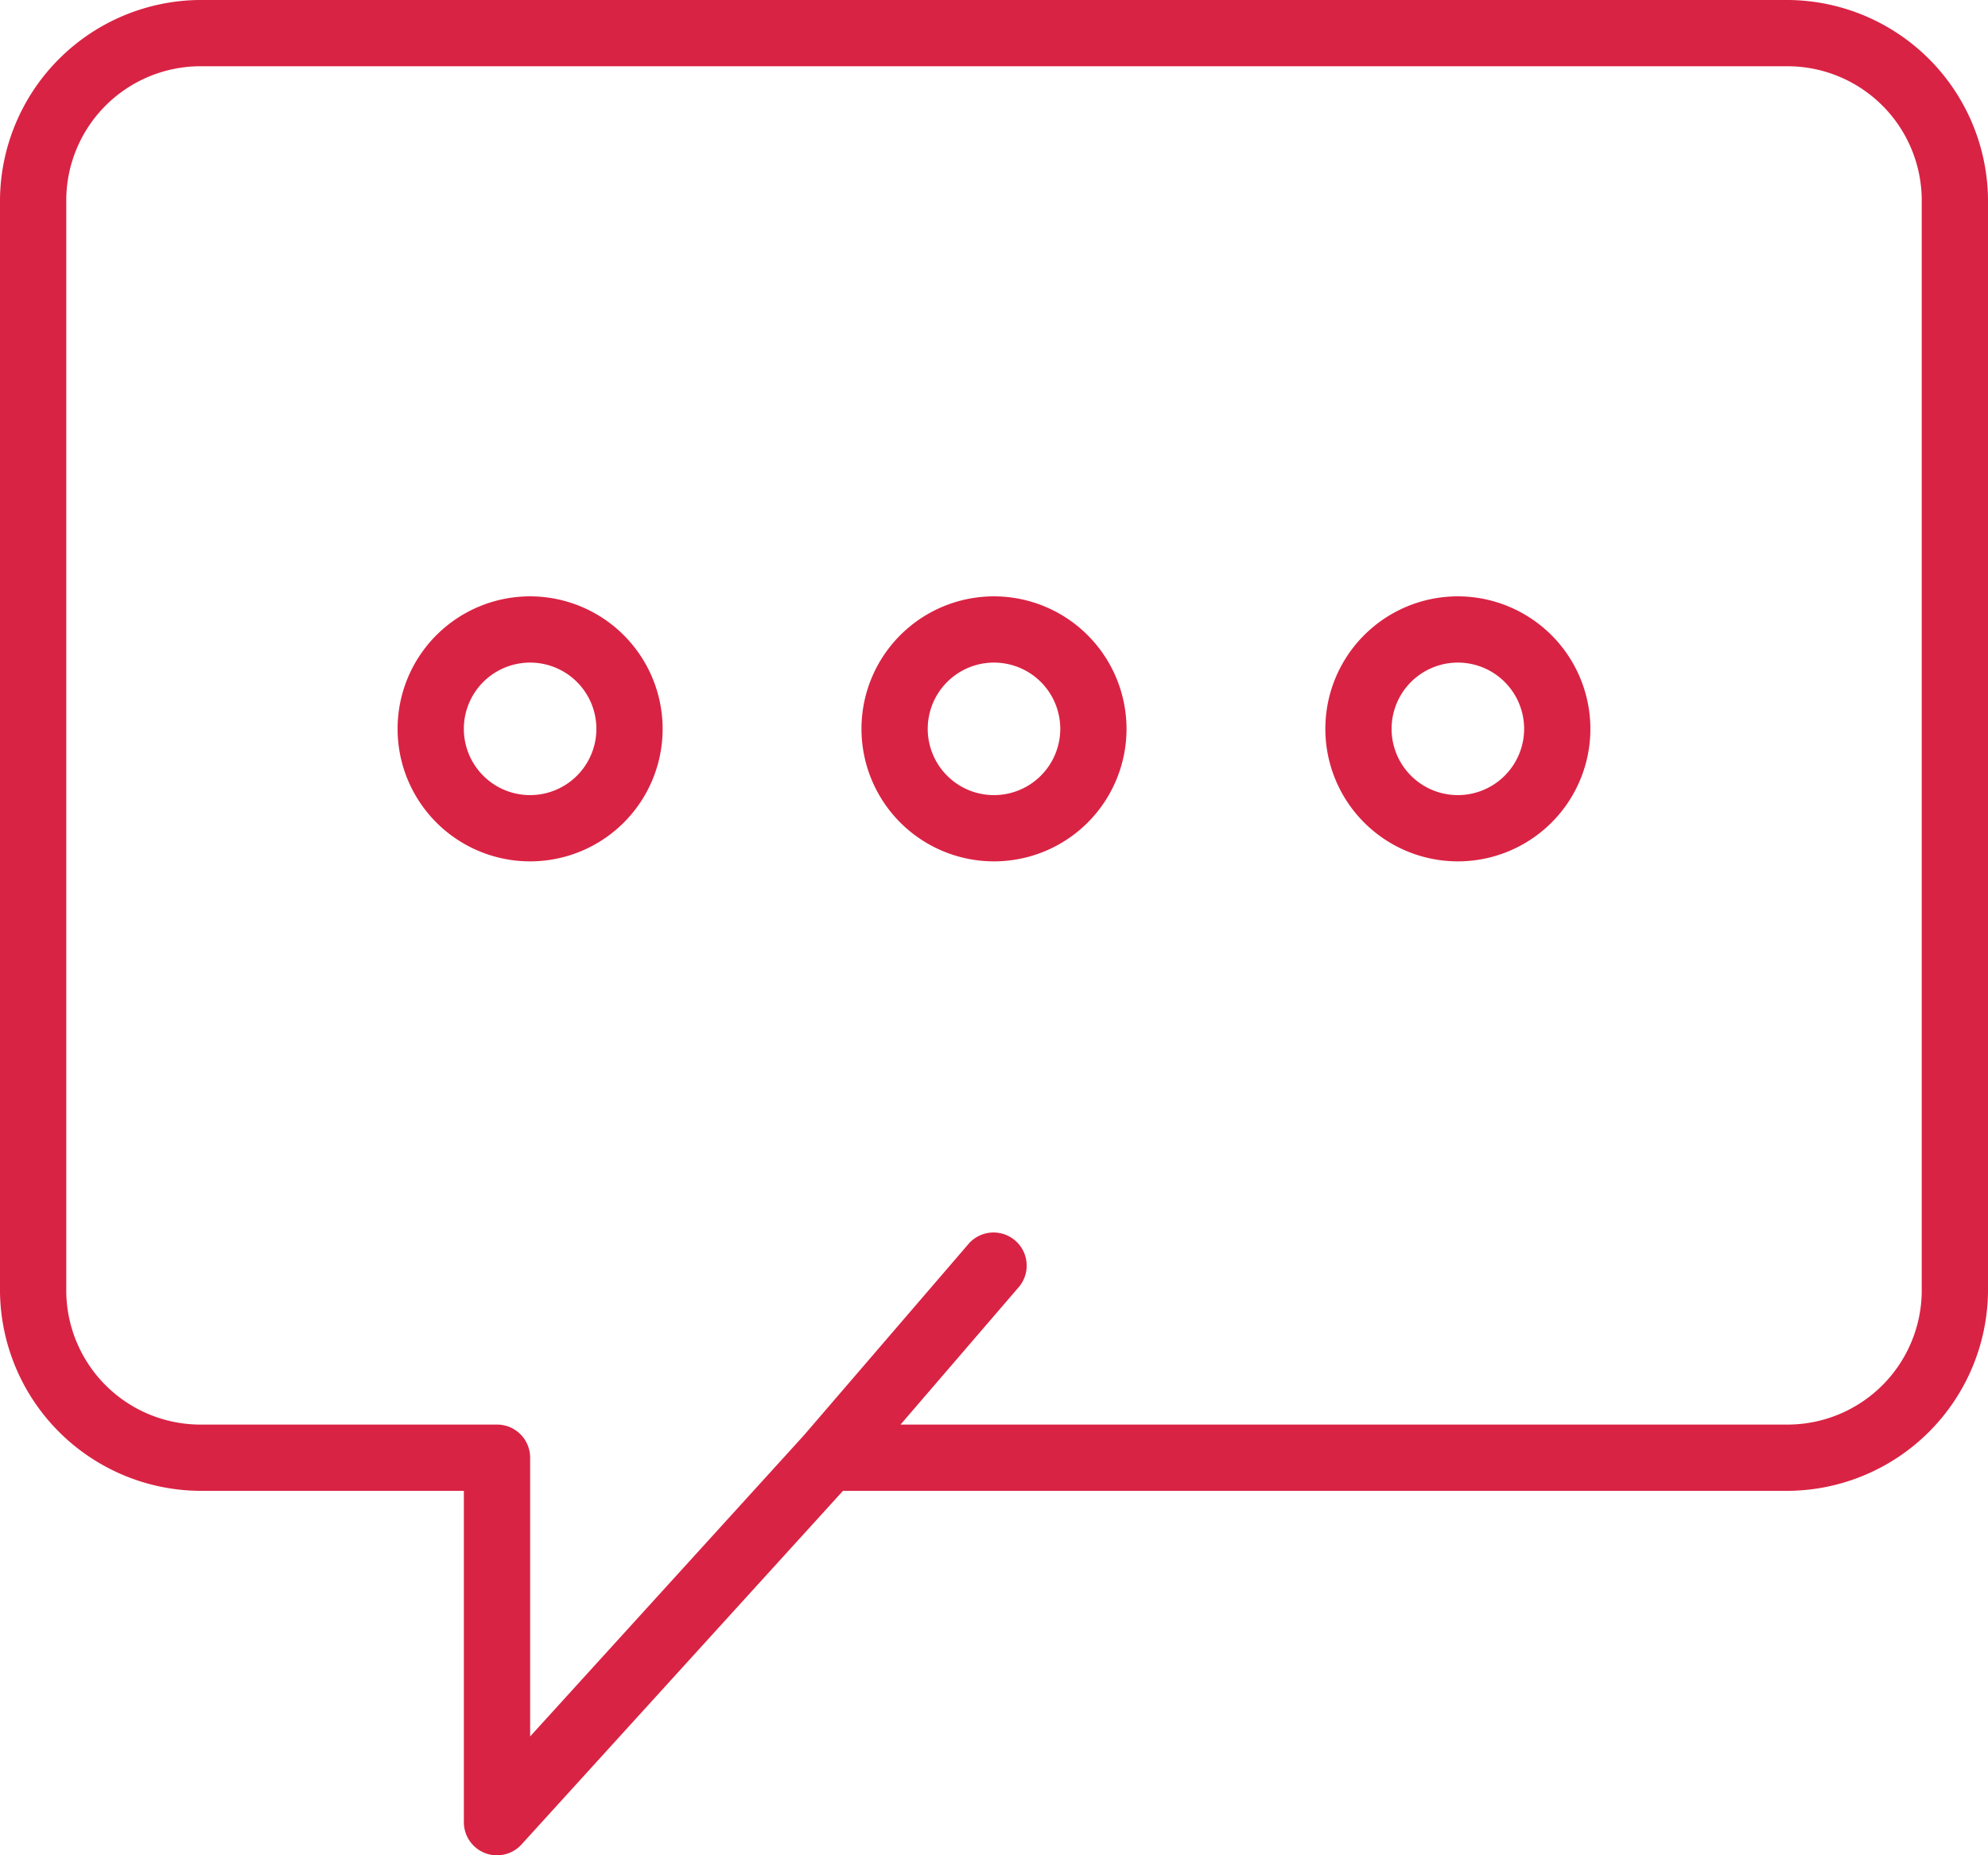 <svg xmlns="http://www.w3.org/2000/svg" width="90.652" height="84.609" viewBox="0 0 90.652 84.609">
    <defs>
        <style>
            .prefix__cls-1{fill:#d92344}
        </style>
    </defs>
    <g id="prefix__chat" transform="translate(0 -2)">
        <path id="prefix__Path_198" d="M18.043 20a6.043 6.043 0 1 0 6.043 6.043A6.05 6.05 0 0 0 18.043 20zm0 9.065a3.022 3.022 0 1 1 3.022-3.022 3.025 3.025 0 0 1-3.022 3.022z" class="prefix__cls-1" data-name="Path 198" transform="translate(6.13 9.196)"/>
        <path id="prefix__Path_199" d="M32.043 20a6.043 6.043 0 1 0 6.043 6.043A6.05 6.05 0 0 0 32.043 20zm0 9.065a3.022 3.022 0 1 1 3.022-3.022 3.025 3.025 0 0 1-3.022 3.022z" class="prefix__cls-1" data-name="Path 199" transform="translate(13.283 9.196)"/>
        <path id="prefix__Path_200" d="M46.043 20a6.043 6.043 0 1 0 6.043 6.043A6.05 6.05 0 0 0 46.043 20zm0 9.065a3.022 3.022 0 1 1 3.022-3.022 3.025 3.025 0 0 1-3.022 3.022z" class="prefix__cls-1" data-name="Path 200" transform="translate(20.435 9.196)"/>
        <path id="prefix__Path_201" d="M81.587 2H9.065A9.187 9.187 0 0 0 0 11.065v49.859a9.187 9.187 0 0 0 9.065 9.065h12.087V85.1a1.511 1.511 0 0 0 .967 1.41 1.482 1.482 0 0 0 .544.1 1.508 1.508 0 0 0 1.118-.494L38.44 69.989h43.147a9.187 9.187 0 0 0 9.065-9.065V11.065A9.187 9.187 0 0 0 81.587 2zm6.043 58.924a6.125 6.125 0 0 1-6.043 6.043H41.064l5.407-6.287a1.511 1.511 0 0 0-2.289-1.972l-7.527 8.752-12.481 13.729V68.478a1.509 1.509 0 0 0-1.511-1.511H9.065a6.125 6.125 0 0 1-6.043-6.043V11.065a6.125 6.125 0 0 1 6.043-6.043h72.522a6.125 6.125 0 0 1 6.043 6.043z" class="prefix__cls-1" data-name="Path 201"/>
    </g>
</svg>
